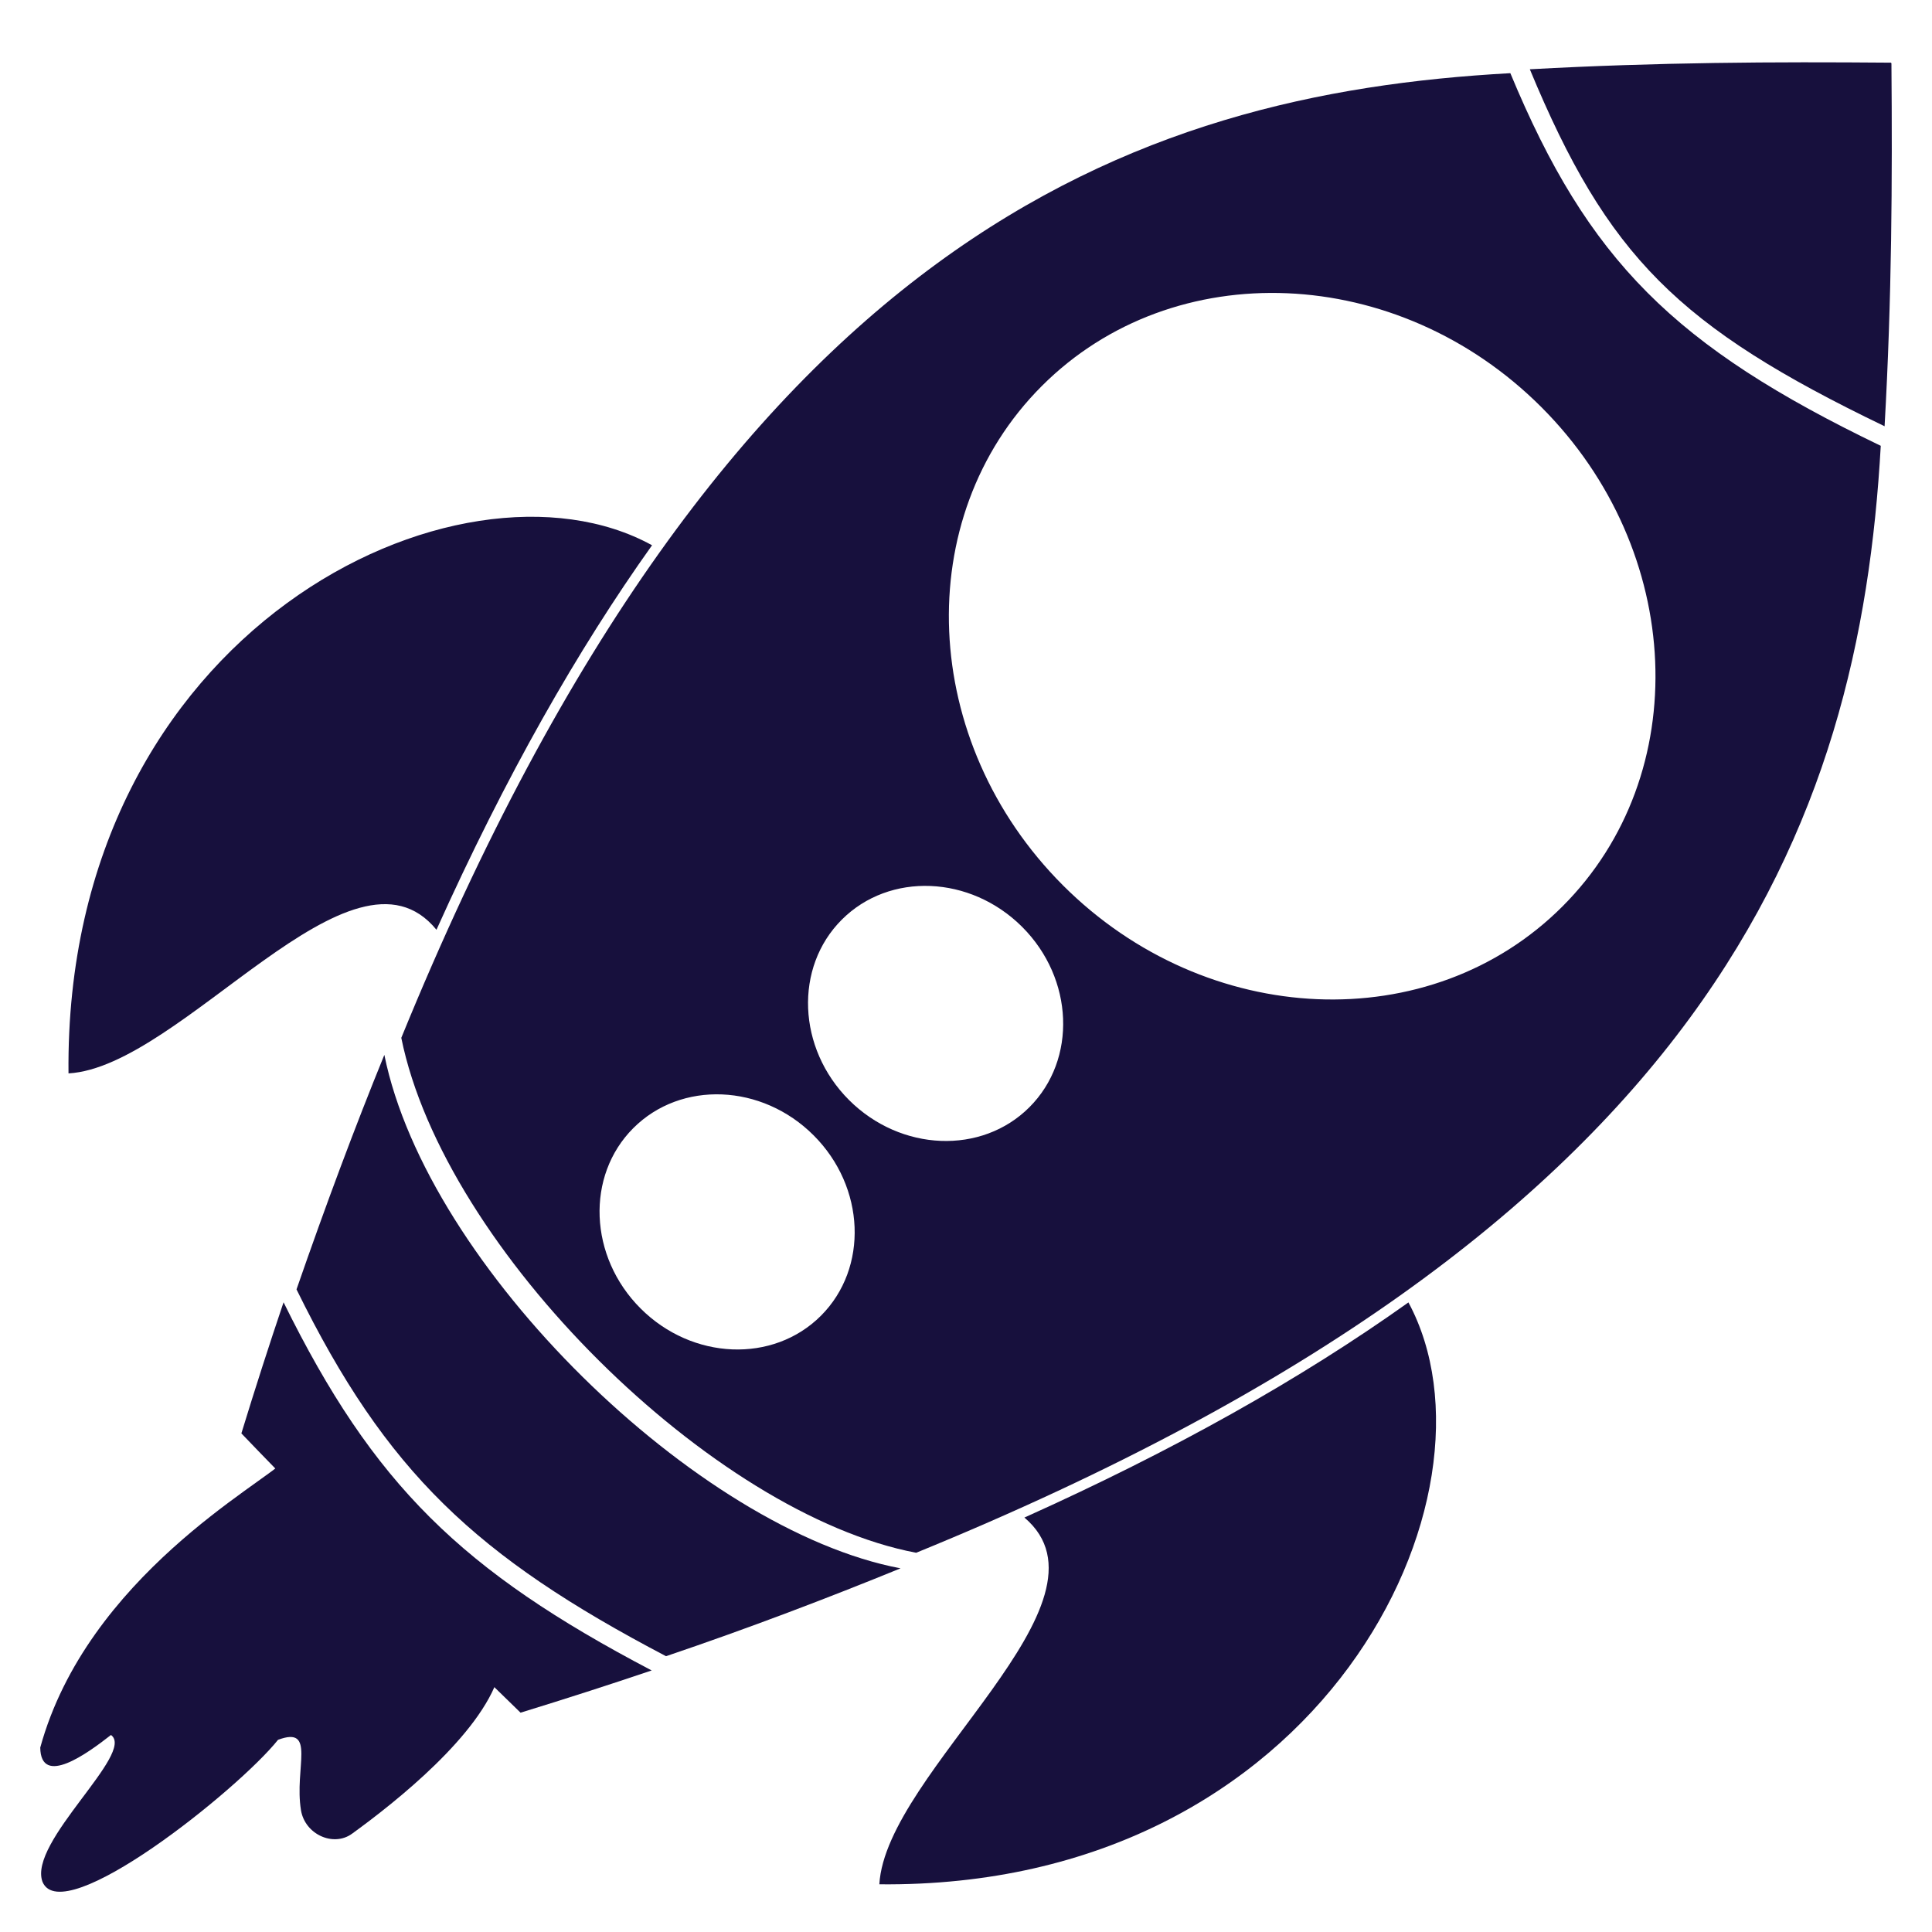 <?xml version="1.0" encoding="utf-8"?>
<!-- Generator: Adobe Illustrator 16.0.4, SVG Export Plug-In . SVG Version: 6.00 Build 0)  -->
<!DOCTYPE svg PUBLIC "-//W3C//DTD SVG 1.1//EN" "http://www.w3.org/Graphics/SVG/1.1/DTD/svg11.dtd">
<svg version="1.1" id="Layer_1" xmlns="http://www.w3.org/2000/svg" xmlns:xlink="http://www.w3.org/1999/xlink" x="0px" y="0px"
	 width="48px" height="48px" viewBox="0 0 48 48" enable-background="new 0 0 48 48" xml:space="preserve">
<g>
	<g>
		<g>
			<g>
				<g>
					<path fill="#17103D" d="M46.775,1.902c-0.021-0.021-0.056-0.024-0.099-0.022c-0.002,0,0.005-0.012,0.002-0.011
						c0-0.004-0.018,0.009-0.016,0.007c0-0.043,0.002-0.082-0.021-0.104L46.775,1.902z"/>
				</g>
			</g>
		</g>
		<g>
			<g>
				<g>
					<path fill="#17103D" d="M46.338,2.209l-0.037-0.117l-0.014-0.014l-0.004-0.004l-0.018-0.018l0.086-0.145
						c0-0.005-0.06,0.051-0.062,0.047c0,0.002-0.06,0.063-0.058,0.064l0,0l0.095-0.088l0.082-0.096l0.198,0.022l0.039-0.04
						l-0.094-0.158l0.178-0.093l0.09,0.077l-0.096,0.096l0.144,0.144l0,0L46.88,1.9l0.065,0.188l-0.022-0.026L46.88,2.106
						l-0.002,0.062c-0.043,0.023-0.125-0.002-0.166-0.002c0.01,0.004-0.002-0.016,0.002-0.016l-0.153,0.021L46.338,2.209z"/>
				</g>
			</g>
		</g>
	</g>
	<g>
		<g>
			<g>
				<path fill="#17103D" d="M46.822,10.59c-5.133-2.472-6.883-4.217-8.814-8.869c3.172-0.174,6.066-0.188,8.973-0.164
					c0,0.003,0,0.007,0,0.01c0.004,0,0.009,0,0.011-0.001C47.016,4.488,47.002,7.403,46.822,10.59z"/>
			</g>
		</g>
	</g>
	<g>
		<g>
			<g>
				<g>
					<path fill="#17103D" d="M46.689,1.858c0-0.003,0-0.007,0-0.01c0.004,0,0.008,0,0.01,0c0,0.003,0,0.006,0,0.009
						C46.697,1.858,46.693,1.857,46.689,1.858z"/>
				</g>
			</g>
		</g>
	</g>
	<g>
		<g>
			<g>
				<path fill="#17103D" d="M16.2,13.547c-4.757-2.618-14.609,2.084-14.498,13.121c2.817-0.158,7.055-6.126,9.142-3.568
					C12.561,19.283,14.354,16.138,16.2,13.547z"/>
			</g>
		</g>
	</g>
	<g>
		<g>
			<g>
				<g>
					<path fill="#17103D" d="M22.374,38.965c-1.795,0.733-3.756,1.482-5.827,2.183c-4.722-2.478-6.949-4.569-9.18-9.113v-0.001
						c0.728-2.099,1.449-4.029,2.182-5.826C10.617,31.477,17.334,38.013,22.374,38.965z"/>
				</g>
			</g>
		</g>
	</g>
	<g>
		<g>
			<g>
				<g>
					<path fill="#17103D" d="M16.191,41.502c-1.049,0.354-2.133,0.703-3.258,1.049c0,0-0.274-0.268-0.74-0.721
						c-1.105-1.078-3.279-3.216-5.34-5.332c-0.289-0.297-0.576-0.593-0.856-0.886c0.344-1.123,0.694-2.209,1.048-3.257
						C9.282,36.895,11.47,39.025,16.191,41.502z"/>
				</g>
			</g>
		</g>
	</g>
	<g>
		<g>
			<g>
				<path fill="#17103D" d="M8.745,45.559c-0.464,0.336-1.168,0.015-1.267-0.583c-0.172-1.05,0.386-2.106-0.57-1.751
					c-0.997,1.249-5.35,4.723-5.852,3.529c-0.367-0.986,2.321-3.203,1.701-3.649C2.177,43.56,1.014,44.409,1,43.418
					c1.166-4.244,5.568-6.574,6.048-7.114c2.062,2.116,4.235,4.254,5.34,5.333C11.934,43.097,9.852,44.758,8.745,45.559z"/>
			</g>
		</g>
	</g>
	<g>
		<g>
			<g>
				<path fill="#17103D" d="M46.727,11.076c-5.135-2.472-7.271-4.604-9.203-9.258C28.148,2.334,18.073,5.94,9.97,25.785
					c1.069,5.271,7.753,11.84,12.792,12.793C42.57,30.489,46.199,20.436,46.727,11.076z M15.915,32.508
					c-1.285-1.284-1.366-3.295-0.181-4.48c1.187-1.188,3.197-1.105,4.481,0.18c1.285,1.285,1.366,3.295,0.181,4.481
					C19.21,33.875,17.2,33.793,15.915,32.508z M21.094,27.33c-1.285-1.285-1.365-3.297-0.18-4.481
					c1.186-1.187,3.195-1.105,4.482,0.18c1.285,1.285,1.364,3.294,0.18,4.479C24.391,28.694,22.379,28.613,21.094,27.33z
					 M26.41,21.997c-3.565-3.566-3.801-9.134-0.525-12.408c3.275-3.276,8.842-3.041,12.408,0.524
					c3.566,3.566,3.803,9.134,0.525,12.408C35.543,25.797,29.977,25.562,26.41,21.997z"/>
			</g>
		</g>
	</g>
	<g>
		<g>
			<g>
				<path fill="#17103D" d="M34.992,32.358c-2.688,1.916-5.859,3.69-9.541,5.345c2.473,2.096-3.443,6.309-3.604,9.112
					C32.855,46.926,37.562,37.129,34.992,32.358z"/>
			</g>
		</g>
	</g>
</g>
</svg>
